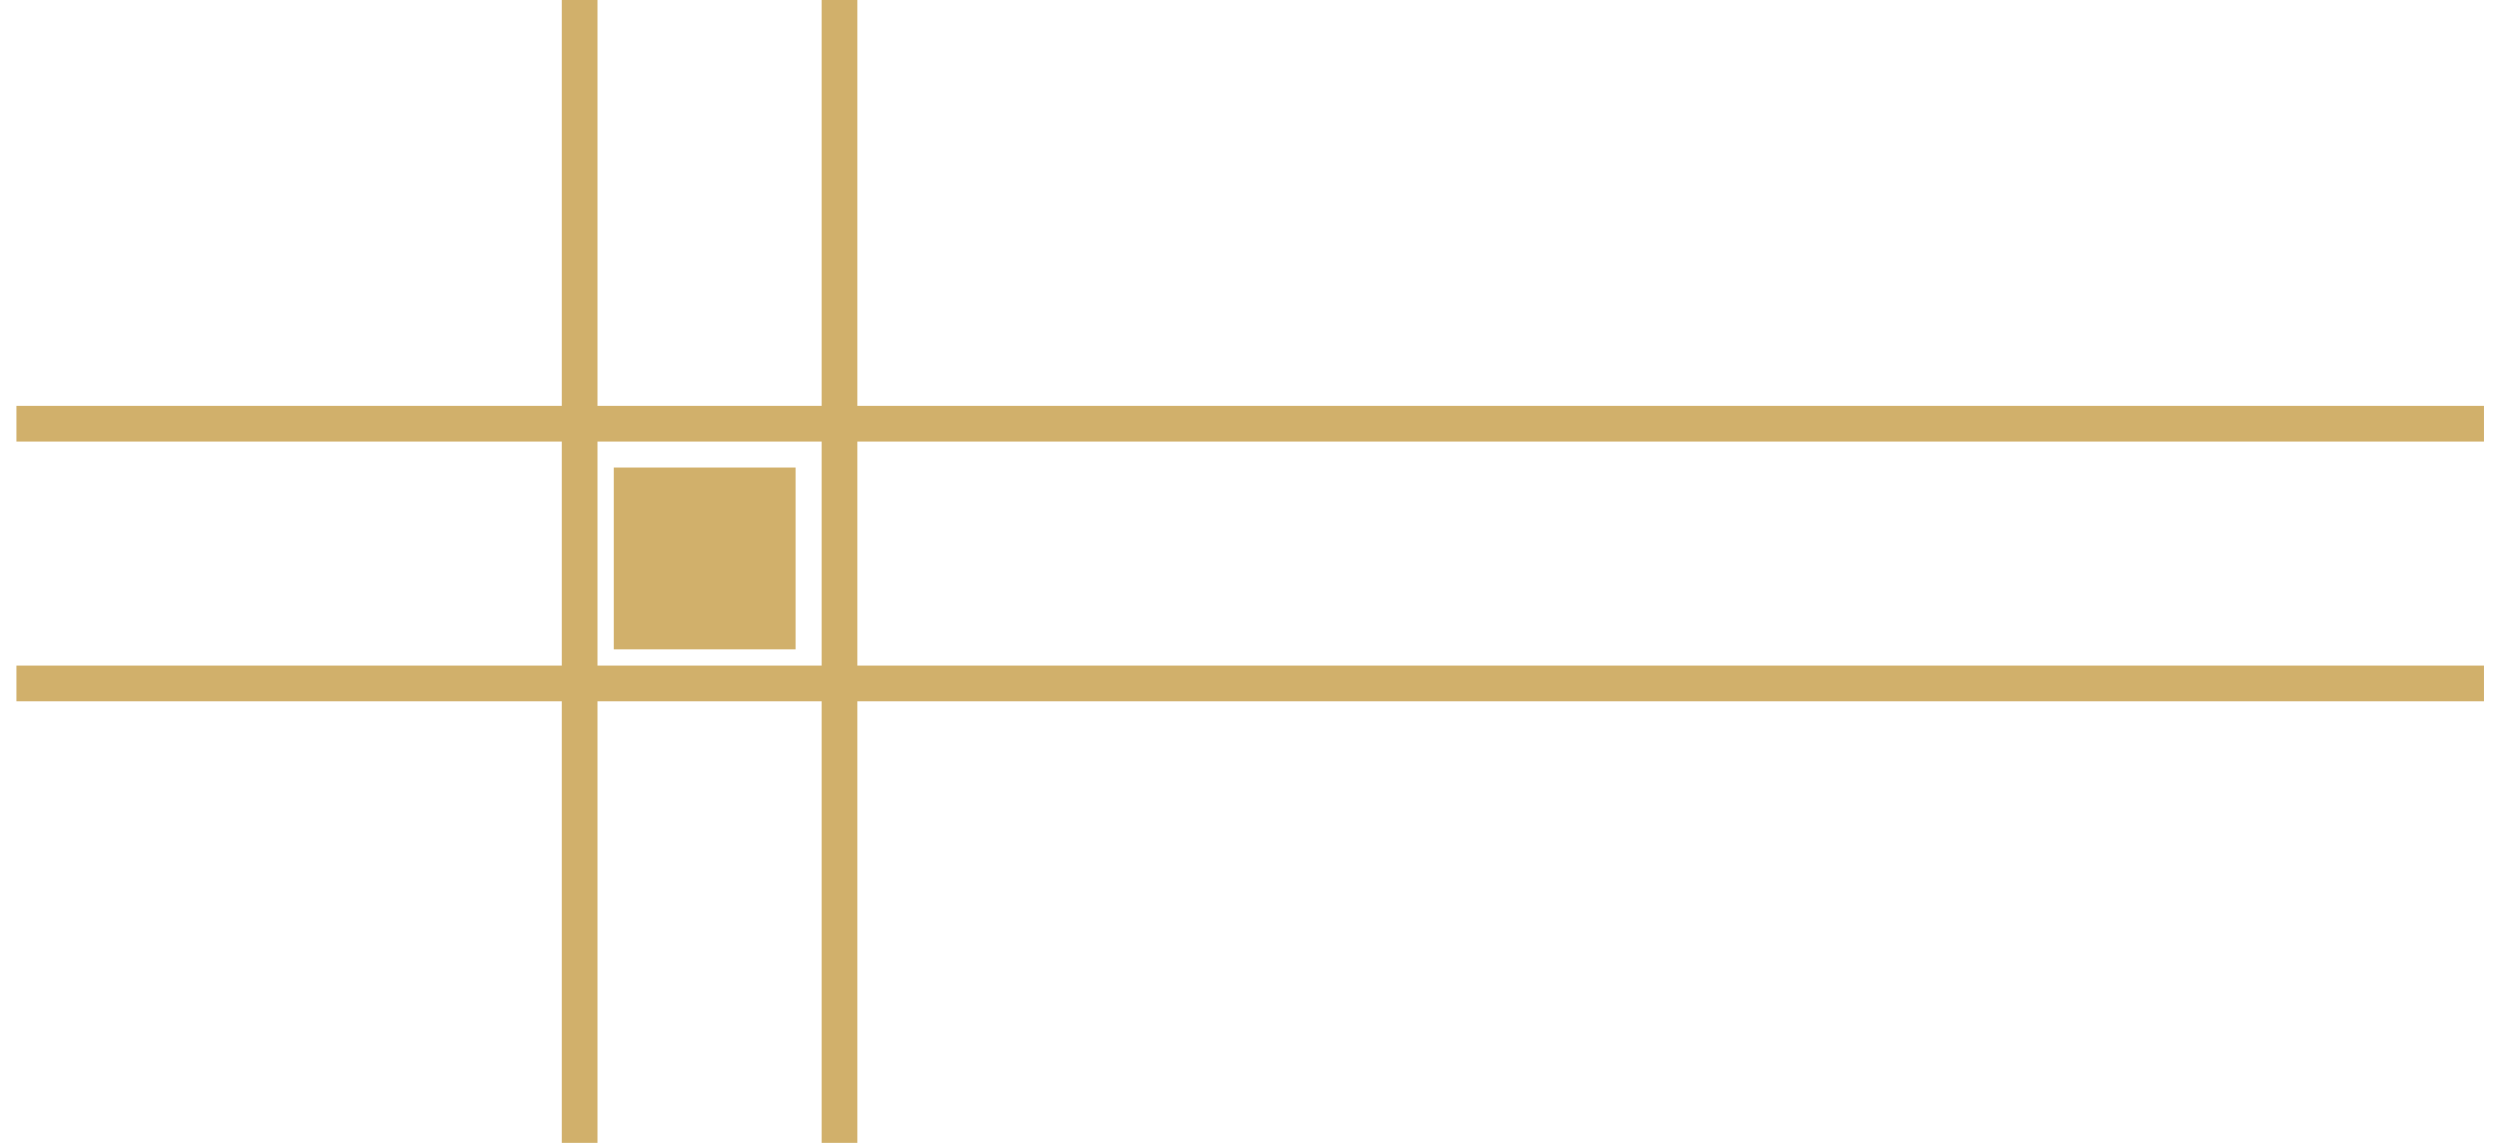 <svg width="70" height="32" viewBox="0 0 70 32" fill="none" xmlns="http://www.w3.org/2000/svg">
<rect width="5.091" height="5.091" transform="matrix(-1 0 0 1 22.277 13.091)" fill="#D1B06B"/>
<line y1="-0.5" x2="69.091" y2="-0.5" transform="matrix(-1 0 0 1 69.551 19.636)" stroke="#D1B06B"/>
<line y1="-0.5" x2="69.091" y2="-0.5" transform="matrix(-1 0 0 1 69.551 12.364)" stroke="#D1B06B"/>
<line y1="-0.5" x2="32" y2="-0.5" transform="matrix(4.37114e-08 -1 -1 -4.37114e-08 15.73 32)" stroke="#D1B06B"/>
<line y1="-0.5" x2="32" y2="-0.5" transform="matrix(4.37114e-08 -1 -1 -4.37114e-08 23.006 32)" stroke="#D1B06B"/>
</svg>
